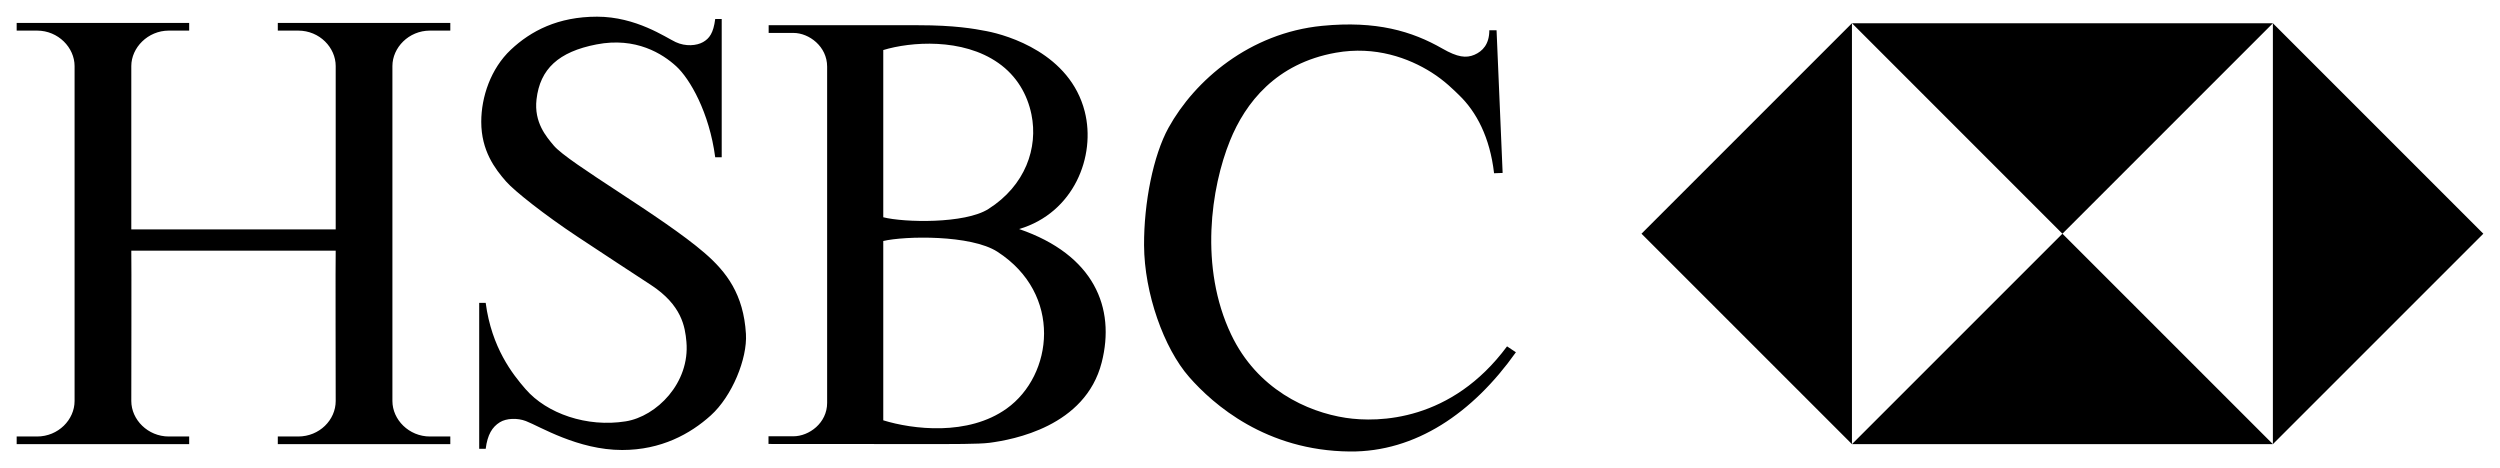 <?xml version="1.0" encoding="UTF-8" standalone="no"?>
<svg
   xmlns:dc="http://purl.org/dc/elements/1.1/"
   xmlns:cc="http://creativecommons.org/ns#"
   xmlns:rdf="http://www.w3.org/1999/02/22-rdf-syntax-ns#"
   xmlns:svg="http://www.w3.org/2000/svg"
   xmlns="http://www.w3.org/2000/svg"
   id="svg4987"
   x="0px"
   y="0px"
   version="1.1"
   width="300"
   viewBox="0 0 300 56.18"
   height="56.18"
   xml:space="preserve"
   enable-background="new 0 0 174.146 30.701"><defs
     id="defs4991" /><path
     d="m 222.234,2.791 -25.254,25.254 25.254,25.252 0,-50.506 z m 0.006,0 25.25,25.254 -25.252,25.25 50.506,0 -25.252,-25.25 25.254,-25.254 -50.506,0 z m 50.506,0 0,50.506 L 298,28.045 272.746,2.791 Z m -93.159,0.841 0.729,17.121 -1.028,0.037 c -0.497,-4.328 -2.128,-7.375 -4.184,-9.361 -0.592,-0.571 -1.715,-1.726 -3.335,-2.747 -2.699,-1.701 -6.713,-3.205 -11.482,-2.355 -7.161,1.276 -10.848,6.008 -12.691,10.563 -2.269,5.599 -3.706,15.176 0.144,23.256 3.121,6.558 9.122,9.289 13.751,9.994 3.945,0.601 12.691,0.415 19.355,-8.577 l 1.063,0.708 c -5.177,7.303 -12.053,11.981 -19.921,11.909 -10.066,-0.088 -16.392,-5.636 -19.283,-8.932 -3.049,-3.474 -5.388,-10.066 -5.418,-15.809 -0.023,-5.105 1.102,-10.786 2.935,-14.109 3.156,-5.706 9.748,-11.377 18.432,-12.229 6.504,-0.636 10.779,0.638 14.431,2.729 1.824,1.047 2.85,1.167 3.843,0.745 0.991,-0.427 1.791,-1.276 1.791,-2.942 l 0.868,0 z M 105.992,50.438 c 3.502,1.084 10.168,1.917 14.814,-1.413 5.574,-3.989 6.748,-13.737 -1.118,-18.817 -3.167,-2.047 -11.071,-1.905 -13.696,-1.288 l 0,21.518 z m 0,-24.367 c 2.481,0.636 9.786,0.808 12.619,-0.993 4.441,-2.819 5.982,-7.344 5.163,-11.345 -0.492,-2.404 -1.764,-4.622 -3.959,-6.166 -4.323,-3.049 -10.561,-2.555 -13.823,-1.562 l 0,20.065 z m 16.306,1.415 c 9.01,3.093 11.579,9.454 9.906,16.007 -1.963,7.704 -10.651,9.27 -13.468,9.644 -1.272,0.165 -4.518,0.151 -7.727,0.151 -5.727,0.007 -12.972,-0.012 -18.789,-0.012 l 0,-0.921 2.98,0 c 1.894,0 4.056,-1.596 4.056,-4.005 l 0,-40.358 c 0,-2.411 -2.163,-4.04 -4.04,-4.04 l -2.977,0 0,-0.924 c 5.138,0 12.621,-0.002 17.972,0 4.323,0 6.671,0.415 8.189,0.71 2.55,0.494 9.997,2.694 11.767,9.639 1.371,5.379 -1.311,12.159 -7.869,14.109 M 89.513,40.07 c 0.179,2.97 -1.664,7.479 -4.219,9.781 -2.455,2.218 -5.954,4.149 -10.632,4.149 -5.316,0 -9.89,-2.836 -11.556,-3.474 -1.009,-0.388 -2.332,-0.346 -3.121,0.142 -0.921,0.569 -1.487,1.487 -1.701,3.191 l -0.78,0 0,-17.513 0.78,0 c 0.71,5.388 3.225,8.553 4.787,10.352 2.553,2.942 7.372,4.608 12.015,3.864 3.69,-0.592 7.727,-4.595 7.284,-9.553 -0.158,-1.789 -0.55,-4.393 -4.27,-6.822 -2.334,-1.527 -5.65,-3.692 -8.792,-5.778 -3.966,-2.629 -7.565,-5.476 -8.577,-6.63 -1.327,-1.511 -2.98,-3.685 -2.98,-7.161 0,-2.977 1.135,-6.379 3.546,-8.648 2.411,-2.267 5.671,-3.968 10.349,-3.968 4.68,0 8.226,2.481 9.43,3.047 1.204,0.566 2.536,0.434 3.295,0 0.745,-0.427 1.241,-1.065 1.455,-2.766 l 0.78,0 0,16.591 -0.78,0 C 85.118,13.482 82.779,9.444 81.148,7.954 79.519,6.465 76.328,4.409 71.578,5.33 c -4.557,0.884 -6.776,2.945 -7.196,6.593 -0.32,2.78 1.188,4.49 2.056,5.53 1.773,2.126 13.02,8.5 18.114,12.904 2.624,2.267 4.68,4.964 4.961,9.714 m -49.229,-9.992 c -0.035,0 0,18.042 0,18.042 0,2.269 -1.949,4.258 -4.502,4.258 l -2.446,0 0,0.919 20.701,0 0,-0.919 -2.446,0 c -2.518,0 -4.502,-2.021 -4.502,-4.258 l 0,-18.325 0,-21.871 c 0,-2.2 1.949,-4.253 4.502,-4.253 l 2.446,0 0,-0.924 -20.701,0 0,0.924 2.446,0 c 2.587,0 4.502,2.054 4.502,4.253 l 0,19.601 -24.528,0 0,-19.601 c 0,-2.2 1.984,-4.253 4.502,-4.253 l 2.443,0 0,-0.924 -20.701,0 0,0.924 2.448,0 c 2.55,0 4.502,2.054 4.502,4.253 l 0,21.871 0,18.325 c 0,2.237 -1.952,4.258 -4.502,4.258 l -2.448,0 0,0.919 20.701,0 0,-0.919 -2.443,0 c -2.518,0 -4.502,-2.021 -4.502,-4.258 0,0 0.032,-18.042 0,-18.042 l 24.528,0 z"
     id="path5018" /></svg>